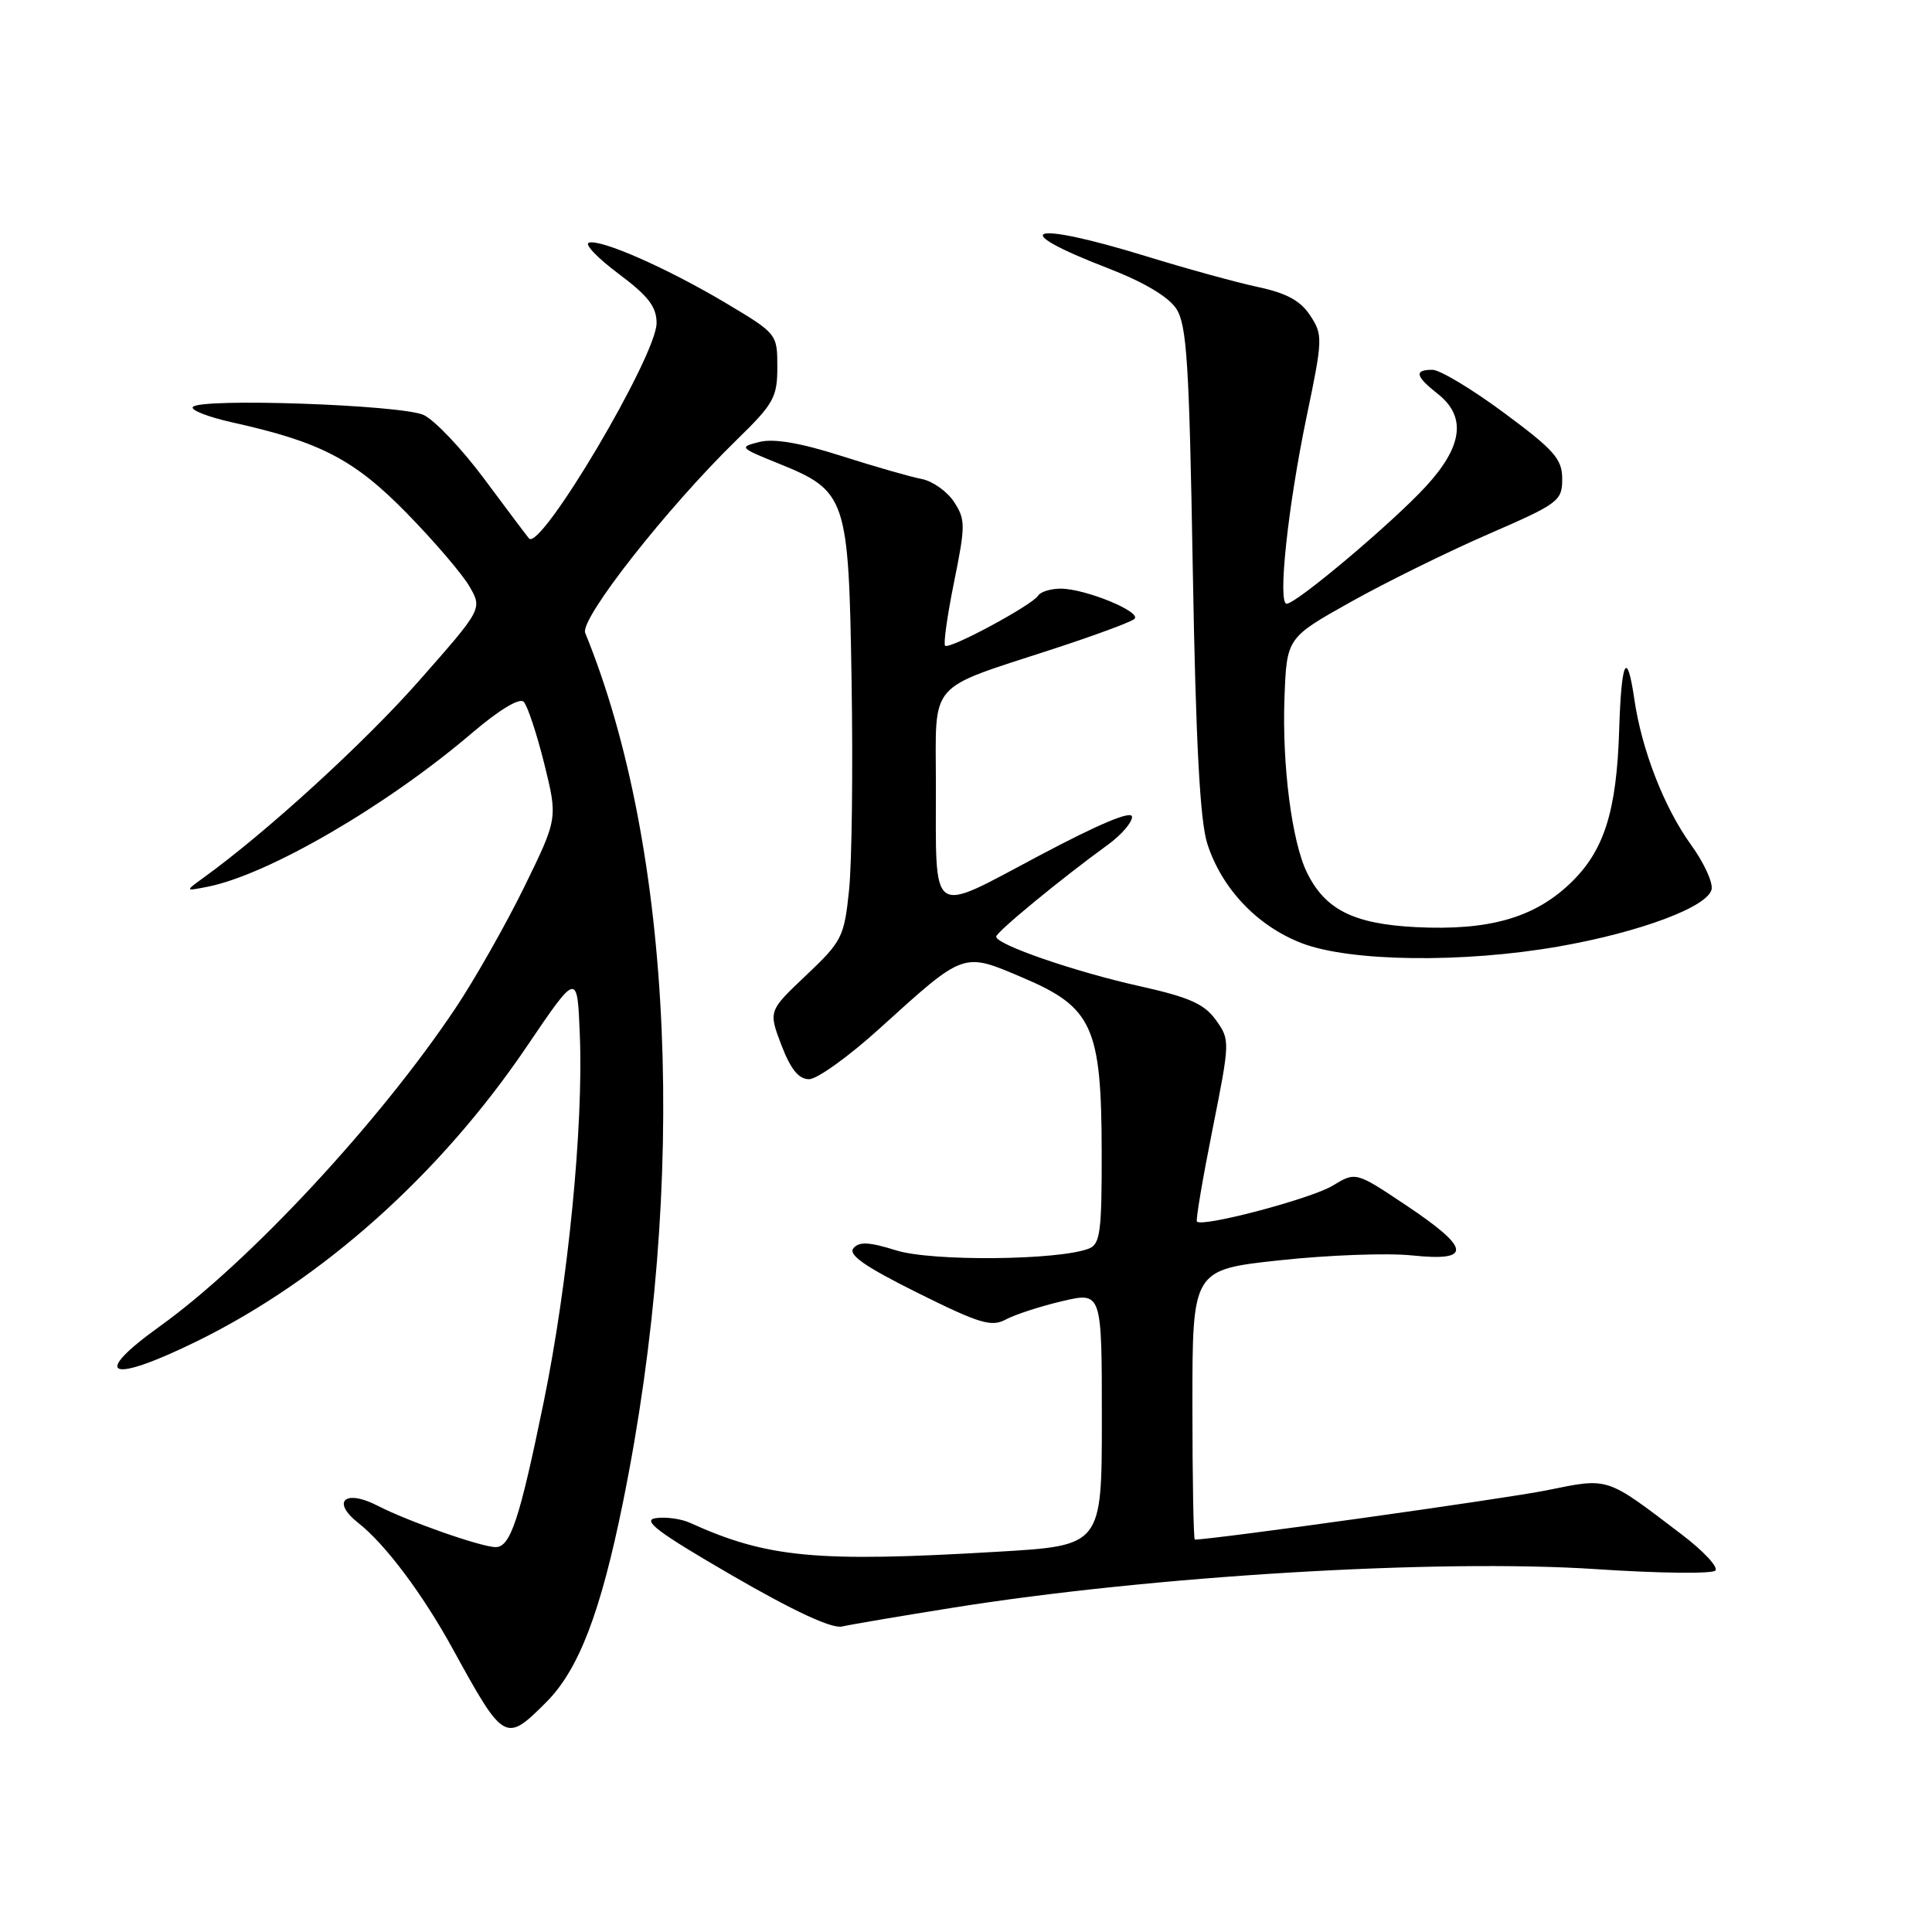 <?xml version="1.0" encoding="UTF-8" standalone="no"?>
<!DOCTYPE svg PUBLIC "-//W3C//DTD SVG 1.1//EN" "http://www.w3.org/Graphics/SVG/1.1/DTD/svg11.dtd" >
<svg xmlns="http://www.w3.org/2000/svg" xmlns:xlink="http://www.w3.org/1999/xlink" version="1.1" viewBox="0 0 256 256">
 <g >
 <path fill="currentColor"
d=" M 72.37 225.56 C 76.68 221.25 79.58 213.70 82.56 199.00 C 91.16 156.58 89.24 112.49 77.54 83.86 C 76.80 82.04 88.36 67.31 97.63 58.27 C 102.52 53.51 103.00 52.65 103.00 48.64 C 103.00 44.26 102.95 44.20 96.25 40.20 C 88.43 35.54 79.59 31.64 78.02 32.16 C 77.42 32.36 79.20 34.21 81.97 36.28 C 85.90 39.22 87.00 40.65 87.00 42.81 C 87.00 47.15 71.59 73.16 70.09 71.34 C 69.71 70.88 67.01 67.29 64.09 63.36 C 61.16 59.43 57.59 55.67 56.14 54.99 C 53.20 53.63 26.30 52.70 25.54 53.94 C 25.28 54.36 27.64 55.27 30.78 55.97 C 42.47 58.56 46.93 60.88 53.90 68.00 C 57.53 71.71 61.27 76.08 62.21 77.71 C 63.92 80.68 63.92 80.68 55.54 90.19 C 48.31 98.40 35.32 110.27 26.98 116.29 C 24.50 118.09 24.50 118.09 27.50 117.50 C 35.52 115.92 51.24 106.78 62.55 97.12 C 66.13 94.07 68.83 92.43 69.39 92.99 C 69.89 93.49 71.11 97.17 72.11 101.17 C 73.91 108.44 73.91 108.44 69.47 117.52 C 67.02 122.52 62.93 129.73 60.38 133.55 C 50.31 148.64 33.03 167.24 21.18 175.74 C 11.87 182.42 14.49 183.43 26.18 177.68 C 42.79 169.50 58.36 155.57 69.82 138.64 C 76.50 128.78 76.50 128.78 76.83 137.14 C 77.32 149.26 75.27 170.02 72.04 185.79 C 68.85 201.32 67.64 205.00 65.68 205.00 C 63.79 205.00 54.02 201.58 50.05 199.52 C 45.70 197.28 43.85 198.95 47.50 201.82 C 51.06 204.62 56.00 211.21 60.00 218.50 C 66.78 230.85 66.97 230.96 72.37 225.56 Z  M 126.07 213.06 C 152.54 208.81 190.54 206.53 211.49 207.92 C 219.74 208.47 226.84 208.56 227.29 208.11 C 227.73 207.67 225.71 205.50 222.79 203.29 C 212.68 195.60 213.26 195.79 204.91 197.48 C 199.44 198.59 160.79 204.00 158.32 204.00 C 158.15 204.00 158.00 195.95 158.00 186.12 C 158.00 168.24 158.00 168.24 169.61 166.99 C 175.99 166.30 183.87 166.01 187.11 166.35 C 195.11 167.19 194.90 165.44 186.32 159.71 C 179.64 155.25 179.64 155.25 176.58 157.11 C 173.73 158.84 159.25 162.67 158.60 161.86 C 158.43 161.66 159.36 156.18 160.66 149.67 C 162.99 137.98 163.00 137.80 161.12 135.17 C 159.58 133.02 157.60 132.14 150.96 130.66 C 142.35 128.74 132.00 125.16 132.00 124.11 C 132.01 123.50 140.65 116.39 146.75 111.97 C 148.54 110.68 150.00 109.00 150.00 108.24 C 150.00 107.33 145.69 109.14 137.62 113.42 C 123.01 121.17 124.03 121.90 124.01 103.78 C 124.00 90.07 122.78 91.47 139.50 86.01 C 145.00 84.22 149.87 82.42 150.32 82.01 C 151.33 81.09 143.81 78.00 140.54 78.00 C 139.21 78.00 137.86 78.42 137.54 78.94 C 136.76 80.19 125.77 86.11 125.23 85.56 C 124.99 85.32 125.53 81.50 126.43 77.07 C 127.94 69.60 127.94 68.84 126.41 66.50 C 125.50 65.11 123.57 63.75 122.13 63.47 C 120.68 63.20 115.89 61.82 111.47 60.41 C 106.05 58.68 102.53 58.08 100.63 58.56 C 97.91 59.24 97.98 59.32 103.07 61.38 C 112.20 65.07 112.45 65.81 112.84 90.31 C 113.03 101.96 112.88 114.41 112.50 117.99 C 111.86 124.17 111.56 124.74 106.82 129.23 C 101.82 133.96 101.82 133.96 103.54 138.48 C 104.77 141.69 105.83 143.00 107.21 143.00 C 108.27 143.00 112.46 139.99 116.52 136.31 C 127.88 126.02 127.53 126.15 135.53 129.55 C 144.77 133.48 145.95 136.07 145.98 152.64 C 146.00 163.24 145.78 164.87 144.27 165.45 C 140.22 167.01 123.49 167.16 118.78 165.69 C 115.16 164.56 113.84 164.49 113.08 165.40 C 112.36 166.27 114.65 167.86 121.59 171.31 C 129.82 175.40 131.38 175.87 133.29 174.83 C 134.51 174.18 137.86 173.09 140.75 172.41 C 146.00 171.18 146.00 171.18 146.00 187.99 C 146.00 204.80 146.00 204.80 132.25 205.61 C 108.15 207.04 101.67 206.43 91.40 201.77 C 90.24 201.25 88.22 200.97 86.90 201.16 C 85.01 201.43 87.15 203.04 97.00 208.75 C 105.18 213.49 110.22 215.83 111.57 215.52 C 112.72 215.26 119.24 214.15 126.07 213.06 Z  M 206.50 125.42 C 217.31 123.53 226.35 120.15 226.80 117.82 C 226.97 116.90 225.76 114.27 224.09 111.97 C 220.52 107.03 217.54 99.40 216.56 92.66 C 215.58 85.95 214.84 87.44 214.55 96.69 C 214.21 107.57 212.55 112.78 208.03 117.08 C 203.24 121.64 197.25 123.33 187.61 122.85 C 179.37 122.43 175.59 120.54 173.18 115.62 C 171.18 111.55 169.87 101.36 170.20 92.46 C 170.50 84.51 170.50 84.51 179.00 79.75 C 183.68 77.13 191.89 73.09 197.25 70.76 C 206.53 66.73 207.00 66.37 207.00 63.47 C 207.00 60.82 205.97 59.65 199.30 54.71 C 195.07 51.57 190.79 49.00 189.80 49.00 C 187.35 49.00 187.54 49.85 190.50 52.18 C 194.34 55.20 193.83 59.15 188.91 64.48 C 184.48 69.29 171.77 80.00 170.49 80.00 C 169.28 80.00 170.64 67.21 173.12 55.27 C 175.28 44.92 175.30 44.38 173.61 41.81 C 172.33 39.85 170.48 38.84 166.68 38.03 C 163.83 37.42 157.18 35.59 151.89 33.96 C 136.41 29.19 133.08 30.25 146.86 35.56 C 151.56 37.38 154.81 39.31 155.86 40.90 C 157.26 43.04 157.58 48.05 158.05 75.45 C 158.45 98.39 159.00 108.72 159.97 111.78 C 161.87 117.73 166.59 122.71 172.50 124.98 C 178.88 127.44 193.86 127.63 206.50 125.42 Z "/>
</g>
</svg>